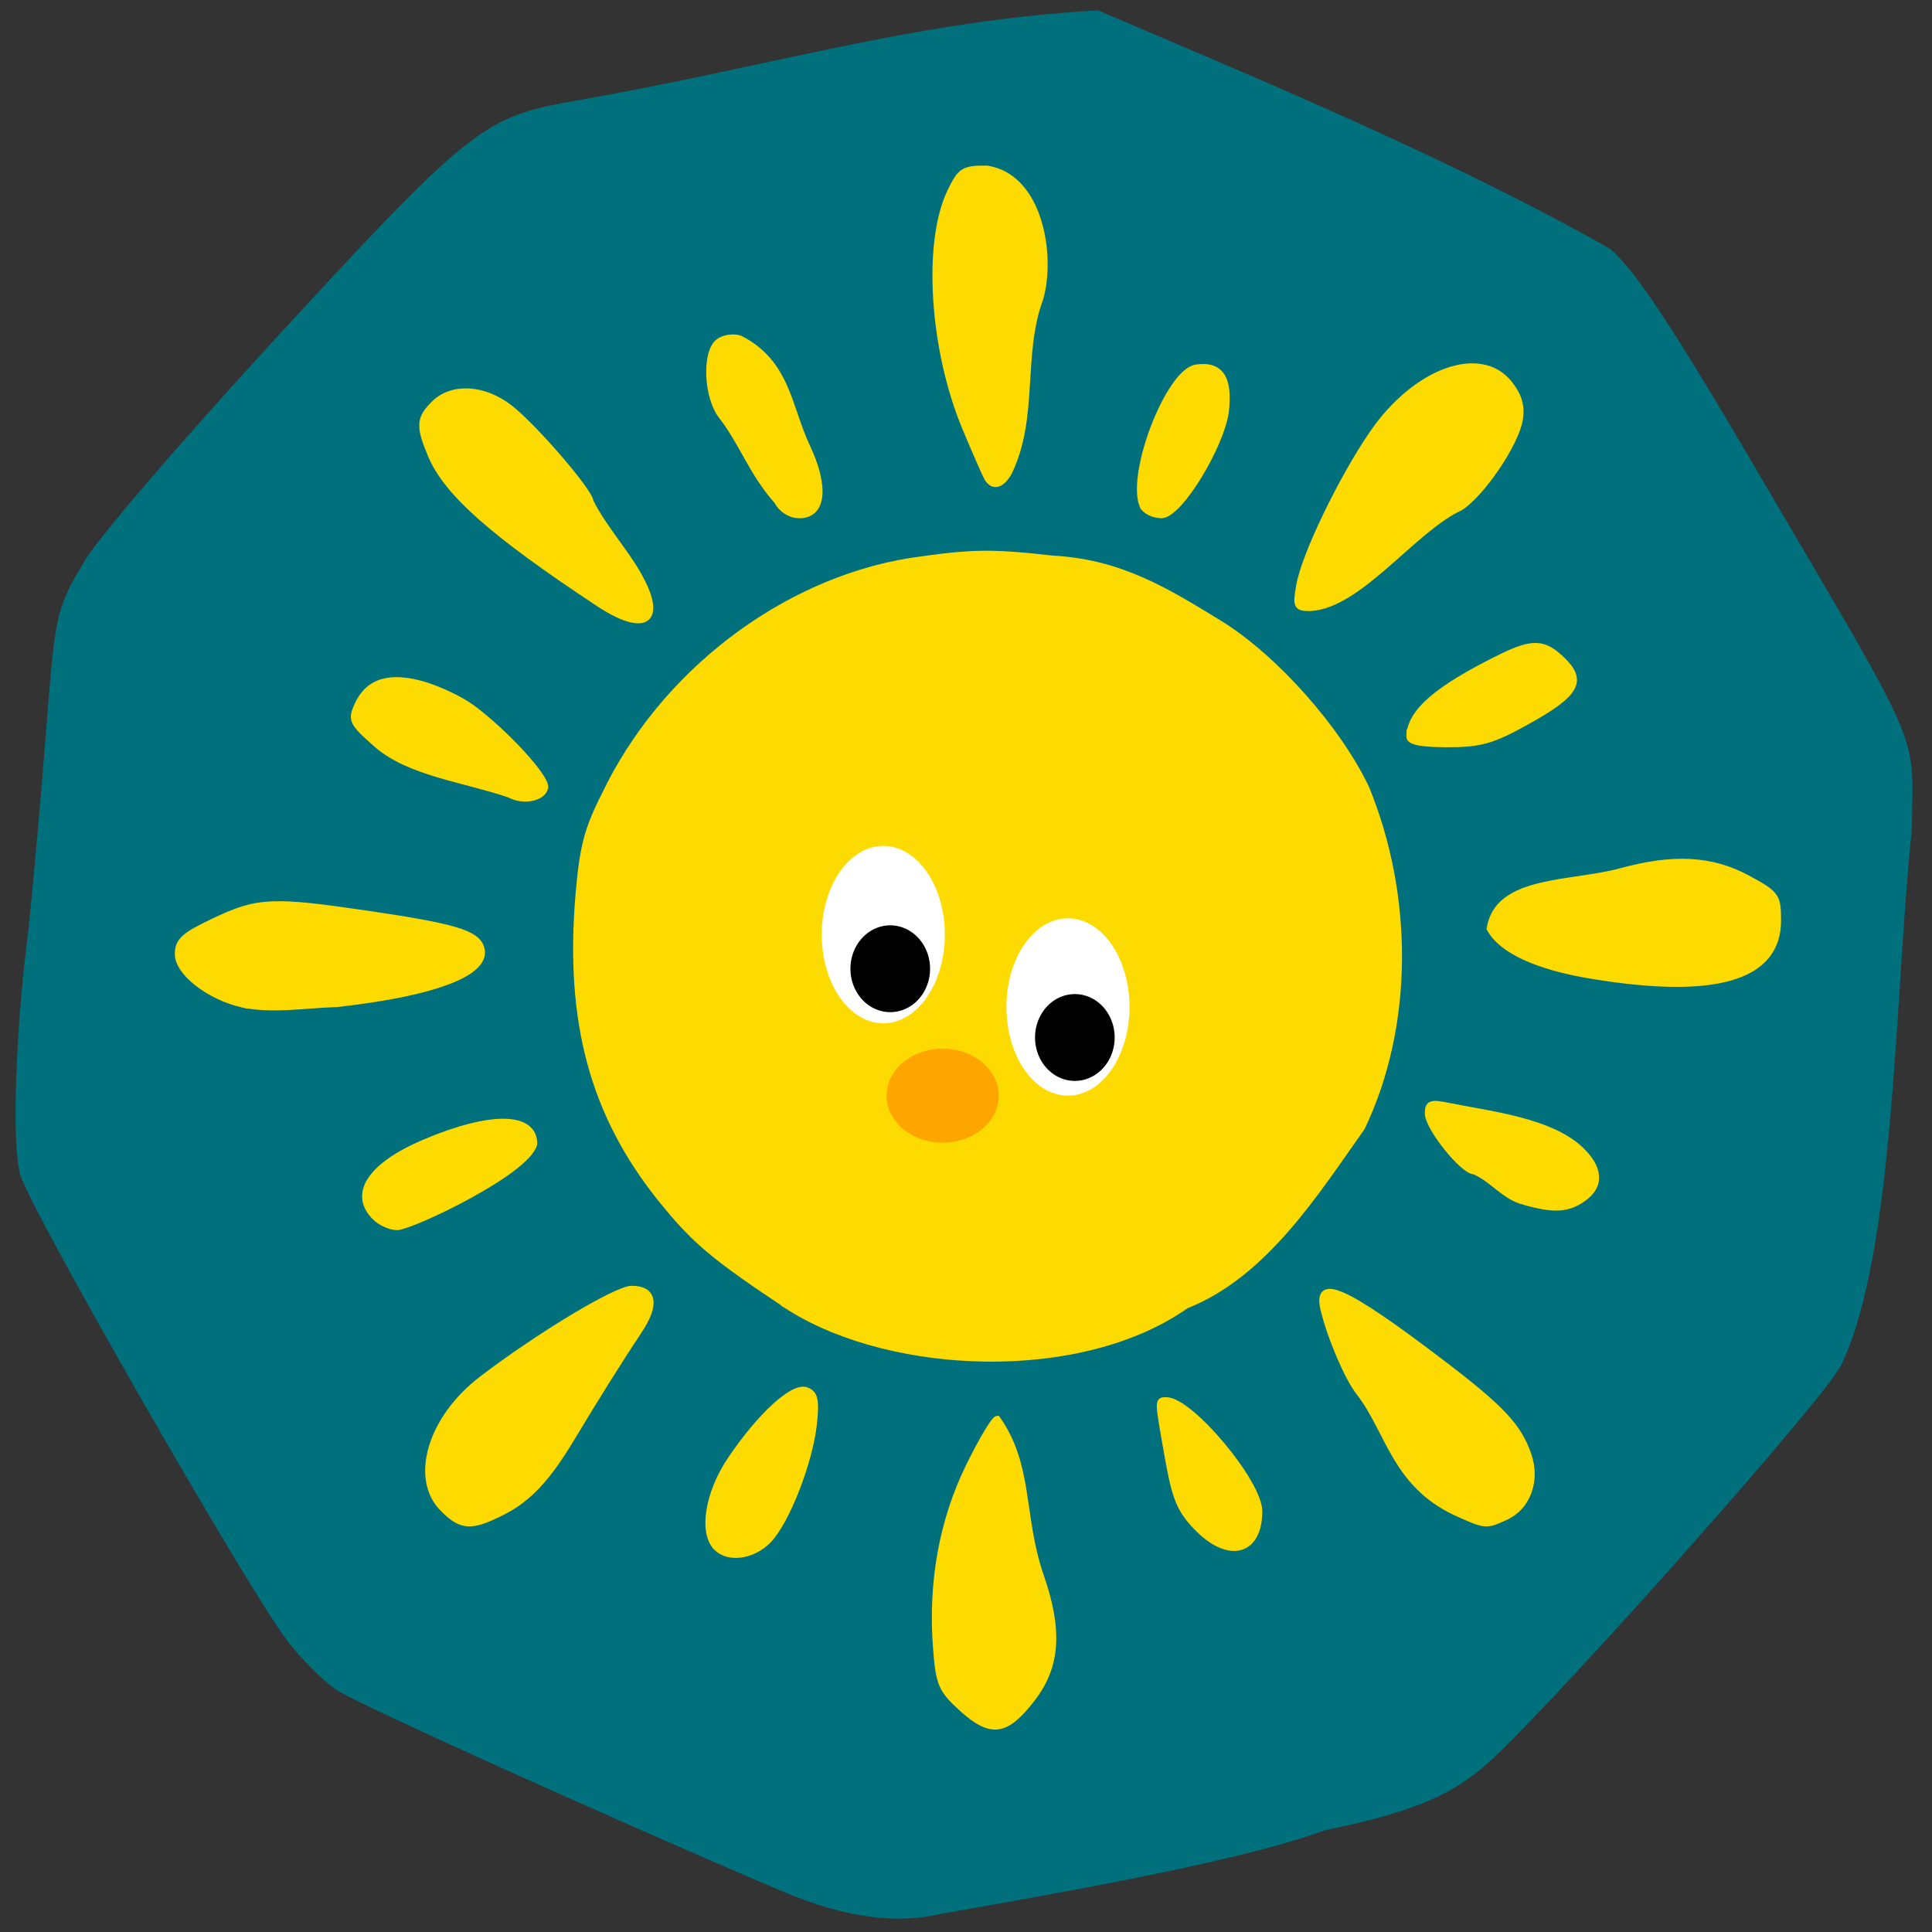 <svg xmlns="http://www.w3.org/2000/svg" viewBox="0 0 256 256" xmlns:xlink="http://www.w3.org/1999/xlink"><rect x="0" y="0" width="256" height="256" fill="#333333" stroke="none"/><defs><path id="0" d="m 148.69 130.57 a 4.317 9.833 0 1 1 -8.634 0 4.317 9.833 0 1 1 8.634 0 z"/><clipPath><path d="M 0,64 H64 V128 H0 z"/></clipPath></defs><path d="m -141.77 114.19 c -23.375 -9.972 -55.848 -24.645 -58.74 -26.541 -1.767 -1.158 -4.743 -4.123 -6.613 -6.588 -5.342 -7.04 -34.1 -57.23 -35.35 -61.698 -1.161 -4.145 -0.64 -19.29 1.133 -32.972 4.02 -40.43 1.975 -39.489 7.288 -48.18 1.133 -2.351 12.588 -15.726 25.455 -29.723 24.737 -26.908 27.378 -29.08 37.814 -31.12 28.15 -4.838 45.87 -10.826 71.11 -12.308 22.454 9.595 46.665 19.607 67.882 31.607 3.31 2.842 8.233 10.278 19.285 29.13 22.633 38.605 20.805 34.37 20.672 47.897 -2.273 21.03 -2.134 56.09 -9.42 71 -2.521 4.704 -35.504 41.94 -45.926 51.849 -5.185 4.93 -10.38 7.167 -22.44 9.666 -12.207 4.538 -40.855 9.263 -50.675 11.05 -5.667 1.317 -12.288 0.849 -21.48 -3.072 z" fill="#00707d" transform="translate(245.16 136.31)"/><path d="m 127.47 226.38 c -2.752 -2.497 -3.061 -3.222 -3.43 -8.05 -0.661 -8.63 0.807 -16.783 4.314 -23.964 1.707 -3.496 3.414 -6.357 3.791 -6.357 4.394 6.241 3.049 12.87 5.719 20.708 2.545 7.282 2.231 12.04 -1.077 16.343 -3.489 4.539 -5.46 4.818 -9.317 1.318 z m -32.511 -21.308 c -1.979 -1.96 -1.151 -7.225 1.831 -11.644 3.969 -5.881 8.323 -9.863 10.06 -9.202 1.131 0.43 1.321 1.282 0.989 4.415 -0.544 5.123 -3.691 13.145 -6.087 15.519 -2.078 2.058 -5.212 2.479 -6.794 0.913 z m 63.69 -2.622 c -2.267 -2.317 -2.92 -3.872 -3.873 -9.227 -1.401 -7.872 -1.395 -7.671 -0.222 -7.671 3.189 0 12.294 10.886 12.294 14.698 0 5.424 -3.995 6.497 -8.199 2.201 z m -99.92 -2.508 c -4.049 -4.01 -1.671 -12.01 5.109 -17.193 7.544 -5.763 17.844 -11.962 19.874 -11.962 2.933 0 3.286 2.067 0.95 5.559 -2.28 3.408 -5.793 9.01 -8.917 14.22 -3.214 5.361 -5.729 8.04 -9.181 9.785 -4.134 2.089 -5.378 2.024 -7.834 -0.409 z m 134.16 0.466 c -8.119 -3.82 -8.804 -10.757 -12.808 -15.923 -1.493 -1.88 -3.785 -7.232 -4.683 -10.936 -1.091 -4.497 2.786 -2.759 15.609 6.998 7.937 6.04 10.194 8.438 11.504 12.23 1.184 3.425 -0.109 6.928 -3.045 8.253 -2.607 1.176 -2.576 1.179 -6.577 -0.621 z m -88.11 -27.09 c -10.205 -6.765 -12.702 -8.859 -17.16 -14.391 -9.04 -11.228 -12.381 -23.572 -10.944 -40.441 c 0.535 -6.276 1.155 -8.638 3.451 -13.149 7.609 -15.975 23.516 -28.23 40.469 -30.987 8.231 -1.202 10.579 -1.241 18.922 -0.316 8.976 0.495 15.06 4.276 22.19 8.65 7.26 4.521 15.542 13.84 19.308 21.726 5.821 14.175 5.953 31.37 -0.555 44.987 -6.19 8.748 -12.917 19.474 -23.301 23.589 -14 9.856 -38.86 8.77 -52.39 0.333 z m -55.06 -12.02 c -3.128 -3.098 -0.629 -6.875 6.567 -9.924 8.734 -3.701 14.492 -3.622 14.492 0.197 -0.925 3.683 -15.933 10.83 -18.13 11.02 -0.897 0 -2.216 -0.58 -2.932 -1.289 z m 152.26 -2.054 c -2.678 -0.676 -4.282 -3.088 -6.626 -4.04 -1.493 0 -6.143 -5.807 -6.143 -7.671 0 -1.324 0.402 -1.472 2.692 -0.995 6.02 1.187 13.379 2.03 17.392 5.665 2.755 2.543 2.912 4.928 0.437 6.645 -2.028 1.407 -3.901 1.502 -7.751 0.395 z m -169.92 -26.17 c -4.402 -1.034 -8.472 -4.22 -8.479 -6.635 -0.005 -1.759 0.786 -2.479 4.807 -4.383 5.799 -2.745 7.663 -2.831 20.447 -0.947 11.212 1.653 14.157 2.514 14.868 4.348 1.276 3.293 -5.708 6.074 -19.01 7.568 -4.224 0.138 -8.719 0.899 -12.634 0.049 z m 178.77 -3.801 c -7.208 -1.196 -11.879 -3.363 -13.428 -6.23 1.046 -6.67 10.694 -5.773 17.457 -7.612 6.911 -1.894 11.955 -1.61 16.685 0.94 3.847 2.074 4.046 2.349 4.046 5.614 0 7.574 -8.306 10.02 -24.76 7.288 z m -143.36 -24.01 c -6.03 -2.034 -13.222 -2.861 -17.52 -6.588 -3.328 -2.925 -3.491 -3.264 -2.552 -5.305 1.433 -3.114 4.304 -3.966 8.829 -2.617 2.046 0.61 4.896 1.98 6.332 3.045 4.428 3.283 9.901 9.254 9.669 10.548 -0.255 1.426 -2.951 1.946 -4.758 0.916 z m 119.29 -7.683 c 0.092 -3.225 3.602 -6.279 11.979 -10.423 4.357 -2.156 5.869 -2.089 8.352 0.37 2.795 2.768 1.772 4.466 -4.922 8.173 -4.422 2.449 -6.05 2.905 -10.342 2.905 -3.541 0 -5.088 -0.313 -5.067 -1.025 z m -107.46 -17.635 c -14.03 -9.273 -20.08 -14.626 -22.19 -19.629 c -1.621 -3.843 -1.558 -4.861 0.423 -6.824 2.376 -2.353 6.567 -2.122 10.01 0.552 3.236 2.511 10.693 11.18 10.693 12.43 1.666 3.326 4.288 6.199 6.164 9.379 3.721 6.355 1.281 8.311 -5.103 4.091 z m 92.89 -2.461 c 0.722 -4.01 5.582 -14.08 9.672 -20.04 5.686 -8.292 14.303 -11.437 18.13 -6.616 1.271 1.6 1.672 2.985 1.38 4.767 -0.523 3.189 -5.03 9.845 -7.895 11.664 -6.162 2.827 -13.247 12.879 -19.818 13.302 -1.885 0 -1.986 -0.211 -1.469 -3.076 z m -69.21 -11.07 c -3.366 -3.806 -4.642 -7.801 -7.356 -11.278 -1.951 -2.471 -2.224 -8.355 -0.454 -9.81 0.661 -0.544 1.943 -0.756 2.848 -0.471 6.289 3.154 6.481 9.161 8.839 14.158 2.603 5.449 2.226 9.247 -0.917 9.247 -1.205 0 -2.36 -0.72 -2.96 -1.845 z m 48.41 0.562 c -1.688 -4.357 3.521 -17.727 7.115 -18.26 3.215 -0.477 4.446 1.379 3.907 5.89 -0.628 4.421 -5.982 13.444 -8.444 13.653 -1.144 0 -2.303 -0.577 -2.577 -1.283 z m -20.529 -3.573 c -0.259 -0.415 -1.597 -3.46 -2.974 -6.767 -4.324 -10.386 -5.211 -24.498 -1.962 -31.24 1.351 -2.805 1.761 -3.063 4.842 -3.043 7.092 1.082 8.686 11.643 7.06 17.208 -2.765 7.499 -0.592 15.623 -4.116 22.978 -0.94 1.74 -2.086 2.089 -2.848 0.868 z" fill="#fedb00" stroke="#fedb00" stroke-width="0.824"/><g fill="#fff"><use transform="matrix(1.889 0 0 1.195 -131.21 -22.599)" xlink:href="#0"/><use transform="matrix(1.889 0 0 1.195 -155.68 -32.19)" xlink:href="#0"/></g><use transform="matrix(1.222 0 0 0.585 -58.46 51.98)" xlink:href="#0"/><use transform="matrix(1.222 0 0 0.585 -34 61.09)" xlink:href="#0"/><use transform="matrix(1.722 0 0 0.634 -123.7 62.4)" fill="#ffa500" xlink:href="#0"/></svg>